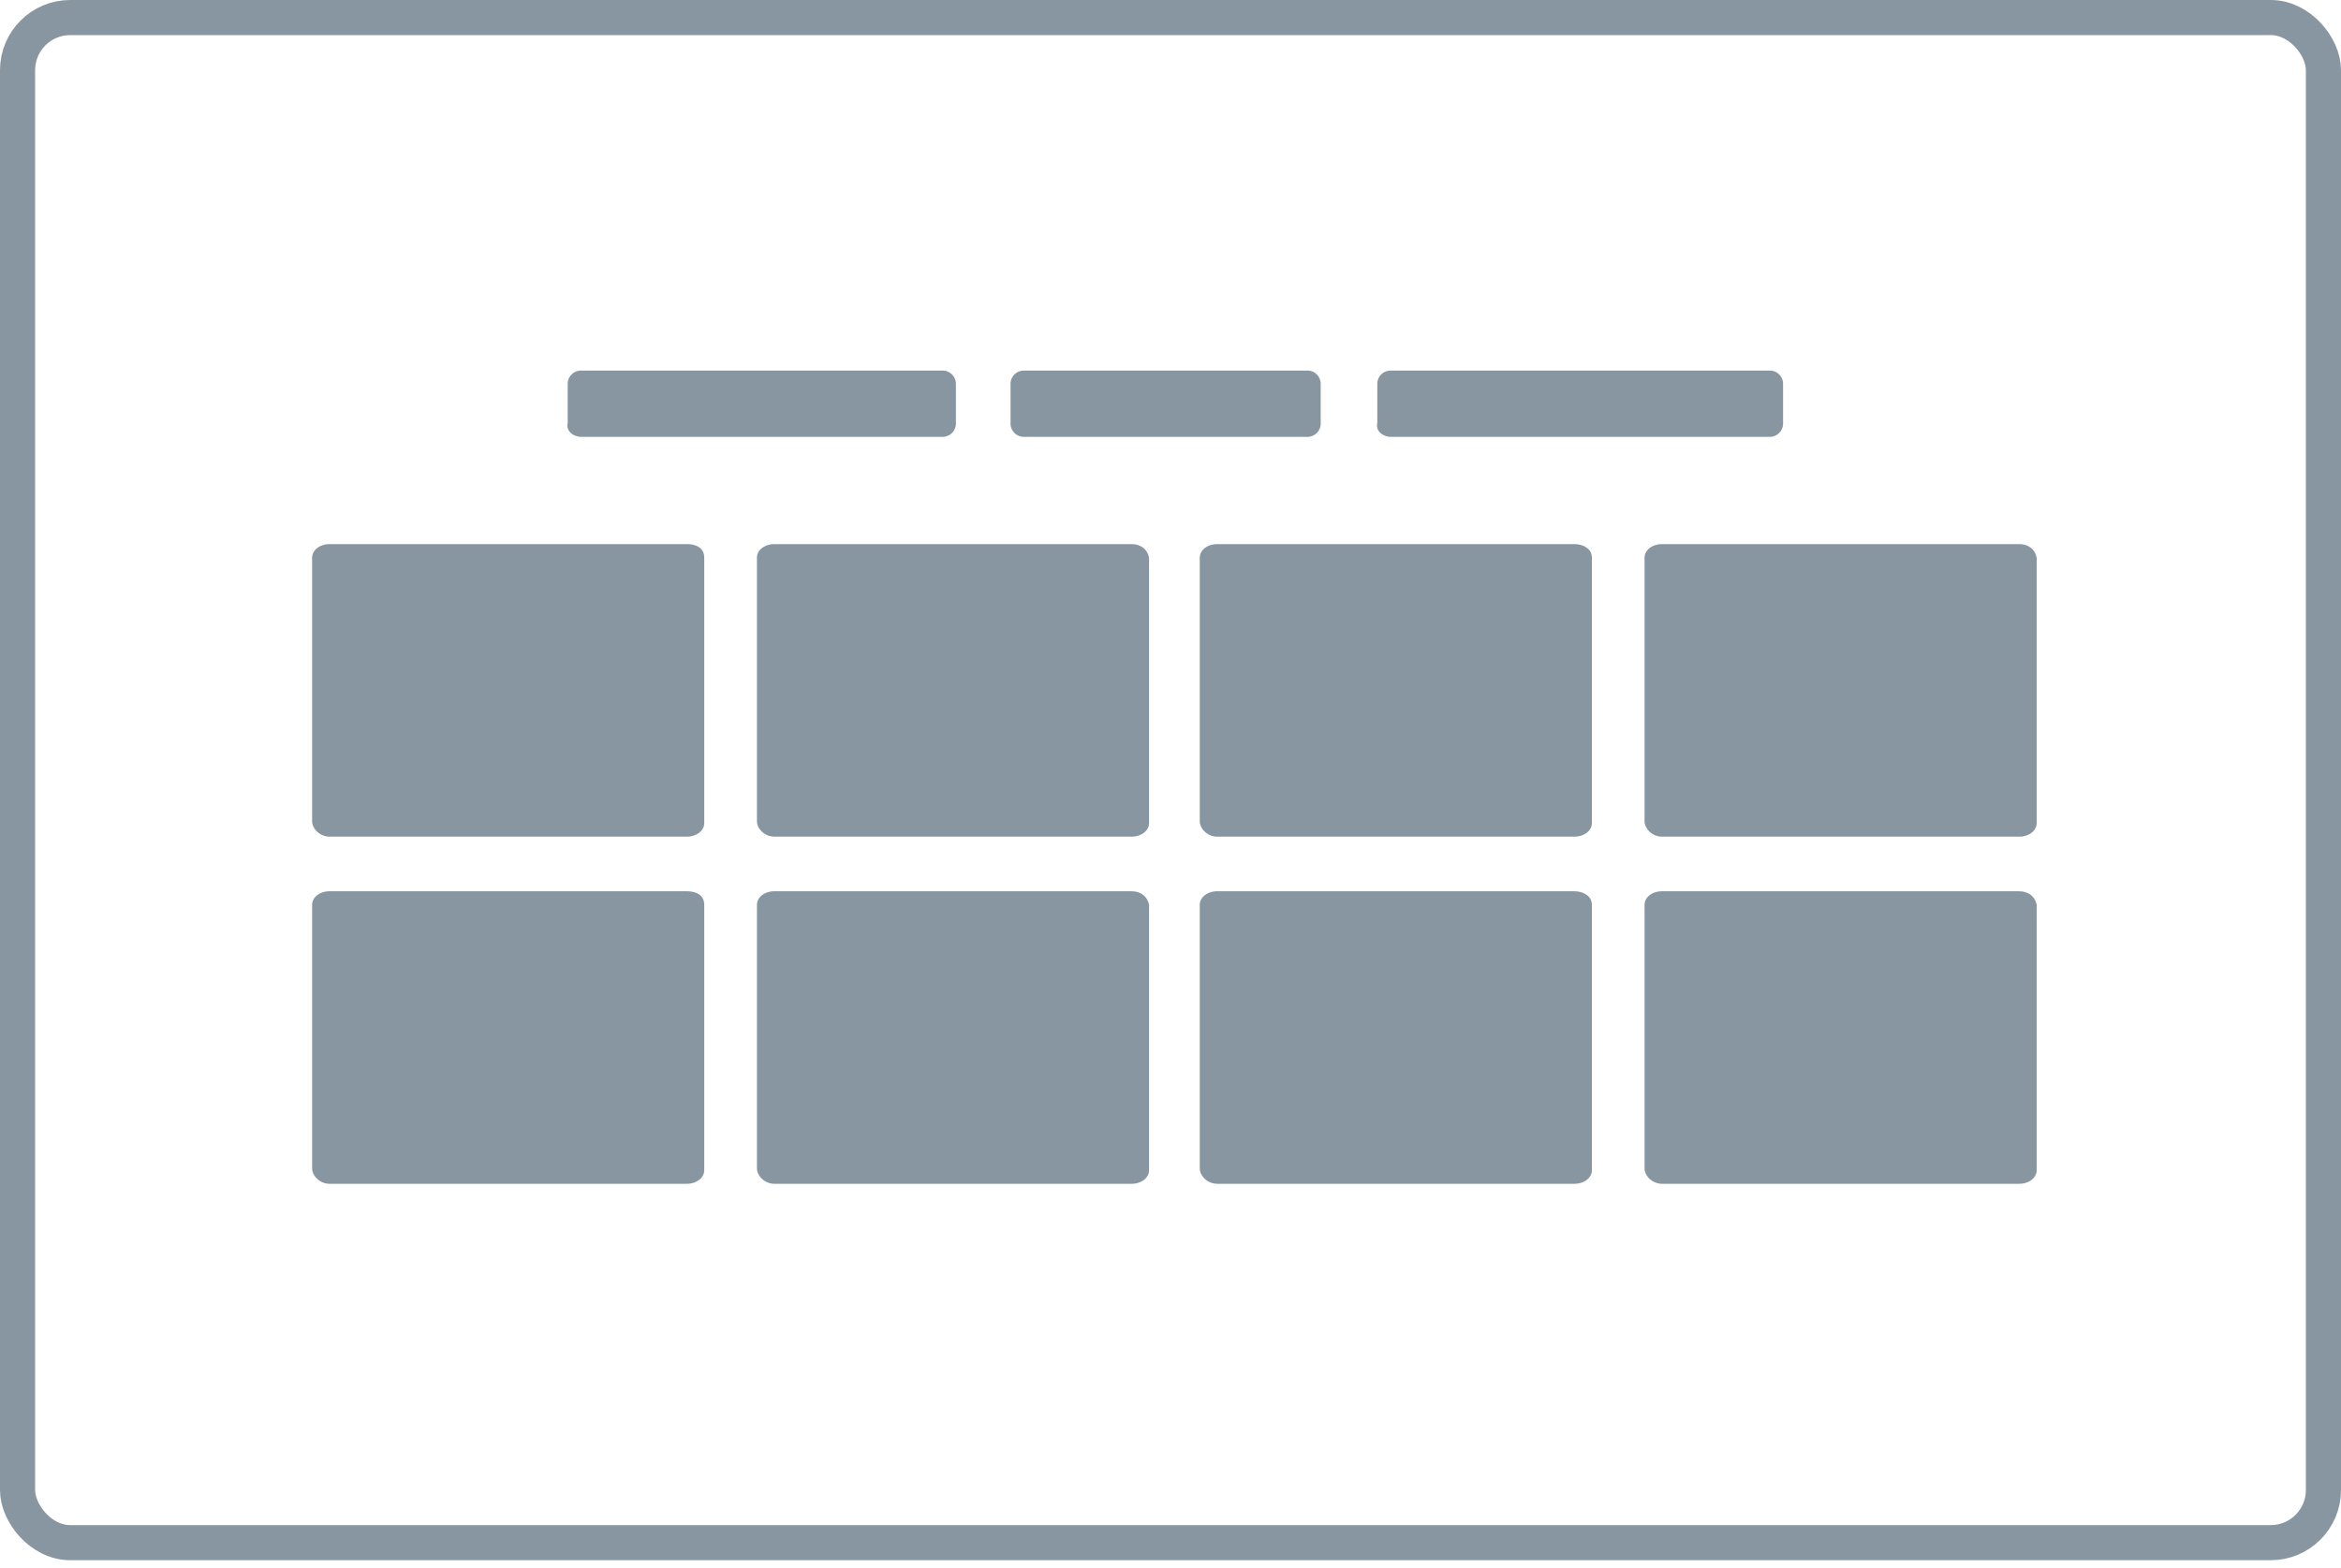 <svg xmlns="http://www.w3.org/2000/svg" width="100" height="67" fill="none"><rect x=".75" y=".75" width="98.5" height="65.167" rx="2.25" stroke="#8796a1" stroke-width="1.5"/><path d="M29.333 23.25h-15.25c-.417 0-.75.25-.75.583v11.25c0 .333.333.667.75.667h15.25c.417 0 .75-.25.75-.583V23.833c0-.417-.333-.583-.75-.583zm19.001 0h-15.25c-.417 0-.75.25-.75.583v11.25c0 .333.333.667.75.667h15.25c.417 0 .75-.25.75-.583V23.833c-.083-.417-.417-.583-.75-.583zm18.916 0H52c-.417 0-.75.25-.75.583v11.25c0 .333.333.667.75.667h15.25c.417 0 .75-.25.75-.583V23.833c0-.417-.417-.583-.75-.583zm19 0H71c-.417 0-.75.25-.75.583v11.25c0 .333.333.667.75.667h15.25c.417 0 .75-.25.75-.583V23.833c-.083-.417-.417-.583-.75-.583zM29.333 38.083h-15.25c-.417 0-.75.25-.75.583v11.25c0 .333.333.667.75.667h15.25c.417 0 .75-.25.75-.583V38.667c0-.417-.333-.583-.75-.583zm19.001 0h-15.25c-.417 0-.75.25-.75.583v11.25c0 .333.333.667.75.667h15.25c.417 0 .75-.25.75-.583V38.667c-.083-.417-.417-.583-.75-.583zm18.916 0H52c-.417 0-.75.25-.75.583v11.25c0 .333.333.667.75.667h15.25c.417 0 .75-.25.75-.583V38.667c0-.417-.417-.583-.75-.583zm19 0H71c-.417 0-.75.25-.75.583v11.25c0 .333.333.667.75.667h15.25c.417 0 .75-.25.75-.583V38.667c-.083-.417-.417-.583-.75-.583zM24.833 18.667H40.25a.57.57 0 0 0 .583-.583v-1.667a.57.57 0 0 0-.583-.583H24.833a.57.57 0 0 0-.583.583v1.667c-.083.333.25.583.583.583zm18.917 0h12.083a.57.57 0 0 0 .583-.583v-1.667a.57.57 0 0 0-.583-.583H43.75a.57.57 0 0 0-.583.583v1.667a.57.57 0 0 0 .583.583zm15.667 0h16.167a.57.57 0 0 0 .583-.583v-1.667a.57.57 0 0 0-.583-.583H59.417a.57.57 0 0 0-.583.583v1.667c-.083.333.25.583.583.583z" fill="#8796a1"/></svg>